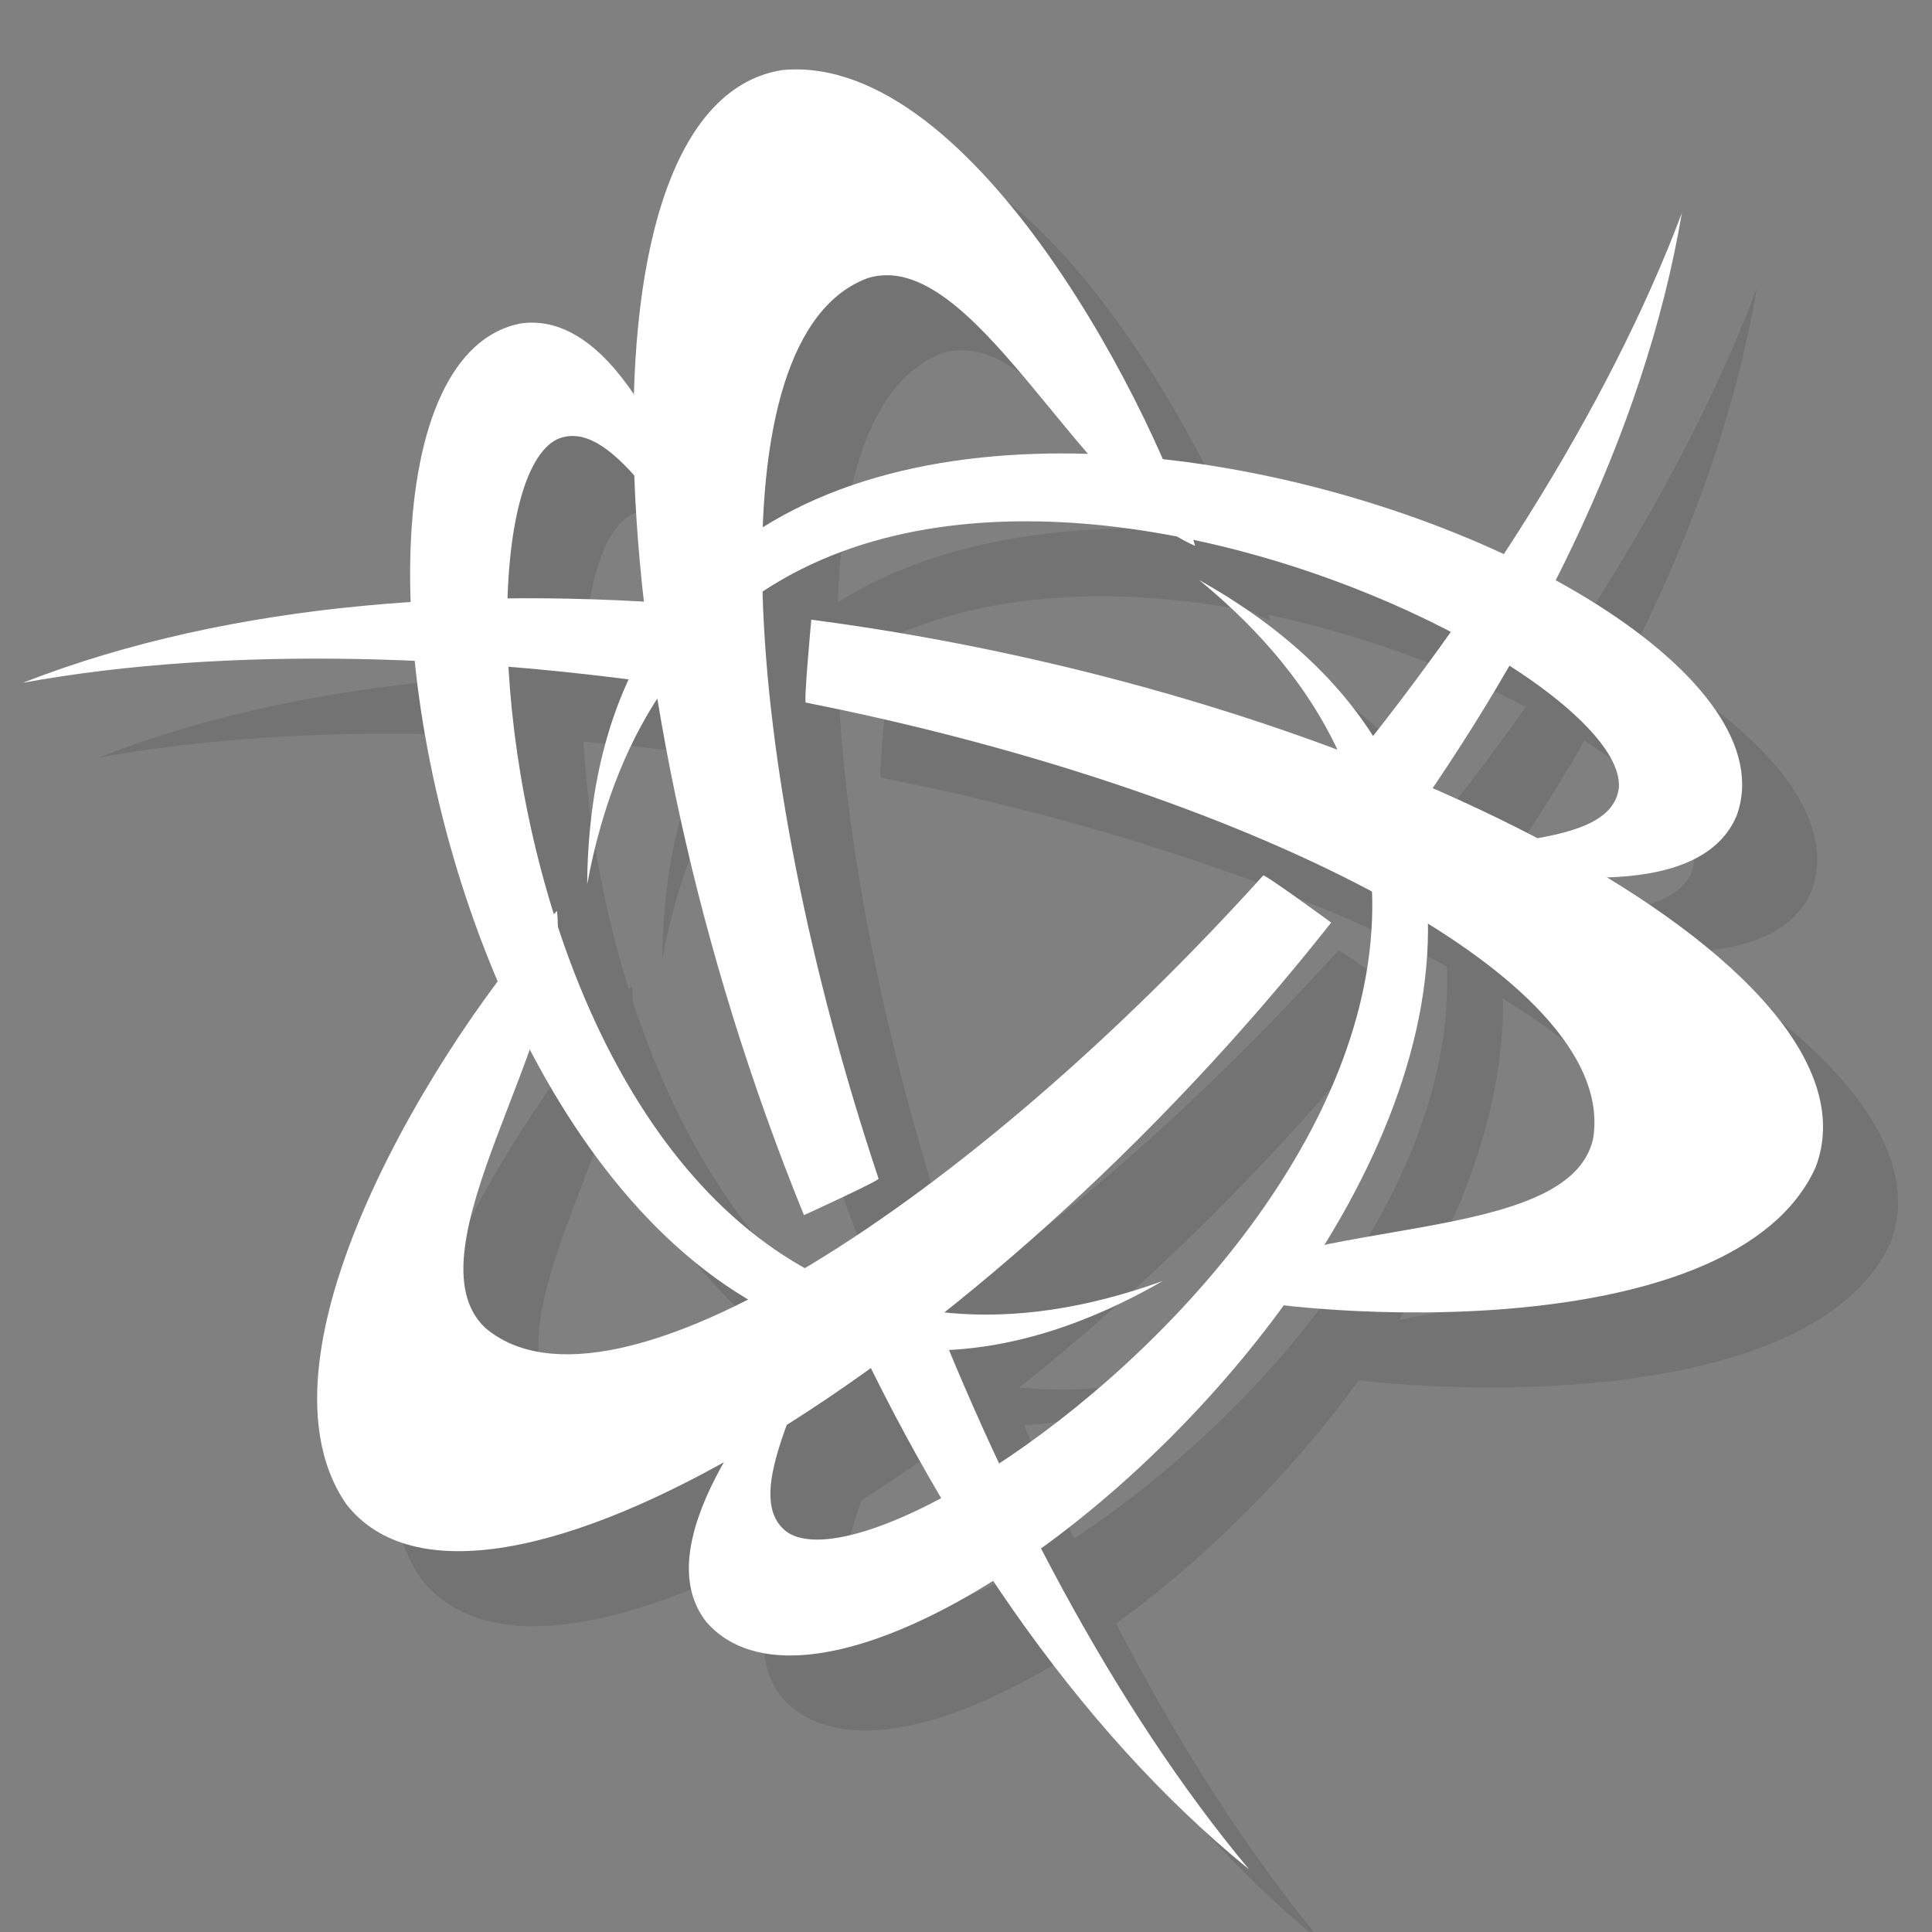 <svg width="40" height="40" viewBox="0 0 40 40" fill="none" xmlns="http://www.w3.org/2000/svg">
<rect x="0" y="0" width="40" height="40" fill="#808080" stroke="none"/>
<g clip-path="url(#clip0_344_452)">
<mask id="mask0_344_452" style="mask-type:luminance" maskUnits="userSpaceOnUse" x="-14" y="-15" width="72" height="73">
<path d="M51.723 -14.102H-7.292C-10.723 -14.102 -13.505 -11.321 -13.505 -7.89V51.126C-13.505 54.557 -10.723 57.338 -7.292 57.338H51.723C55.154 57.338 57.935 54.557 57.935 51.126V-7.89C57.935 -11.321 55.154 -14.102 51.723 -14.102Z" fill="white"/>
</mask>
<g mask="url(#mask0_344_452)">
<g opacity="0.1">
<path d="M36.379 5.951C34.839 10.047 32.017 14.414 28.783 18.267C28.783 18.267 30.142 19.238 30.148 19.377C33.223 15.215 35.603 10.55 36.376 5.951" fill="black"/>
<path d="M27.415 40.258C24.612 36.903 22.205 32.292 20.445 27.585C20.445 27.585 18.928 28.282 18.806 28.222C20.911 32.948 23.799 37.321 27.415 40.258Z" fill="black"/>
<path d="M26.378 13.56C37.163 22.398 20.433 34.926 17.861 33.282C16.89 32.591 18.163 30.576 18.522 29.132C17.163 30.701 14.936 33.561 16.18 35.138C20.088 39.603 40.089 21.258 26.378 13.56Z" fill="black"/>
<path d="M25.648 28.067C12.538 32.817 10.36 12.014 13.084 10.649C14.175 10.169 15.25 12.294 16.305 13.336C15.662 11.364 14.338 7.986 12.349 8.247C6.525 9.32 12.021 35.916 25.642 28.067" fill="black"/>
<path d="M13.71 19.862C16.264 6.139 35.283 14.814 35.07 17.86C34.93 19.043 32.559 18.897 31.121 19.279C33.147 19.716 36.725 20.298 37.508 18.442C39.541 12.873 13.855 4.125 13.71 19.862Z" fill="black"/>
<path d="M19.74 25.947C16.87 17.344 16.287 8.5 19.521 7.31C21.698 6.642 23.9 11.823 26.297 12.854C25.599 10.337 21.771 2.645 17.761 3.002C13.388 3.664 13.758 15.821 18.198 26.711C18.198 26.711 19.859 25.953 19.738 25.953" fill="black"/>
<path d="M27.706 19.68C21.633 26.408 14.231 31.274 11.599 29.045C9.948 27.476 13.371 23.002 13.085 20.412C11.24 22.257 6.437 29.373 8.723 32.696C11.447 36.178 21.838 29.881 29.114 20.654C29.114 20.654 27.64 19.575 27.701 19.683" fill="black"/>
<path d="M2.026 15.689C6.328 14.906 11.52 15.094 16.477 15.895C16.477 15.895 16.617 14.227 16.732 14.154C11.586 13.645 6.364 13.996 2.026 15.689Z" fill="black"/>
<path d="M18.241 16.1C27.129 17.86 35.099 21.724 34.536 25.133C34.033 27.354 28.445 26.711 26.37 28.287C28.893 28.924 37.466 29.398 39.141 25.728C40.729 21.603 29.998 15.906 18.35 14.383C18.35 14.383 18.181 16.204 18.241 16.1Z" fill="black"/>
</g>
</g>
<path d="M34.826 4.398C33.285 8.494 30.464 12.861 27.23 16.714C27.23 16.714 28.589 17.684 28.595 17.824C31.67 13.662 34.05 8.997 34.823 4.398" fill="white"/>
<path d="M25.862 38.705C23.059 35.35 20.652 30.739 18.892 26.032C18.892 26.032 17.375 26.729 17.253 26.669C19.358 31.395 22.247 35.768 25.862 38.705Z" fill="white"/>
<path d="M24.825 12.007C35.61 20.845 18.88 33.373 16.308 31.729C15.337 31.038 16.61 29.023 16.969 27.579C15.61 29.148 13.383 32.008 14.627 33.584C18.535 38.05 38.536 19.705 24.825 12.007Z" fill="white"/>
<path d="M24.095 26.514C10.986 31.264 8.807 10.461 11.531 9.096C12.622 8.616 13.697 10.741 14.752 11.783C14.109 9.811 12.785 6.433 10.796 6.694C4.972 7.767 10.468 34.363 24.088 26.514" fill="white"/>
<path d="M12.156 18.309C14.711 4.586 33.73 13.261 33.517 16.307C33.377 17.49 31.006 17.344 29.568 17.726C31.594 18.163 35.173 18.745 35.955 16.889C37.988 11.32 12.303 2.572 12.156 18.309Z" fill="white"/>
<path d="M18.187 24.394C15.317 15.791 14.734 6.947 17.968 5.757C20.145 5.089 22.347 10.27 24.744 11.302C24.047 8.784 20.218 1.092 16.208 1.449C11.835 2.111 12.204 14.268 16.645 25.158C16.645 25.158 18.306 24.4 18.185 24.4" fill="white"/>
<path d="M26.152 18.127C20.08 24.855 12.678 29.721 10.046 27.492C8.395 25.923 11.818 21.449 11.532 18.859C9.687 20.704 4.884 27.82 7.17 31.143C9.894 34.625 20.285 28.328 27.561 19.101C27.561 19.101 26.087 18.021 26.148 18.13" fill="white"/>
<path d="M0.473 14.136C4.775 13.353 9.967 13.541 14.924 14.342C14.924 14.342 15.064 12.674 15.179 12.601C10.033 12.092 4.811 12.443 0.473 14.136Z" fill="white"/>
<path d="M16.688 14.547C25.576 16.307 33.547 20.171 32.983 23.58C32.48 25.801 26.892 25.158 24.817 26.734C27.341 27.371 35.913 27.845 37.587 24.175C39.176 20.05 28.445 14.353 16.797 12.83C16.797 12.83 16.628 14.651 16.688 14.547Z" fill="white"/>
</g>
<defs>
<clipPath id="clip0_344_452">
<rect width="40" height="40" fill="white"/>
</clipPath>
</defs>
</svg>
